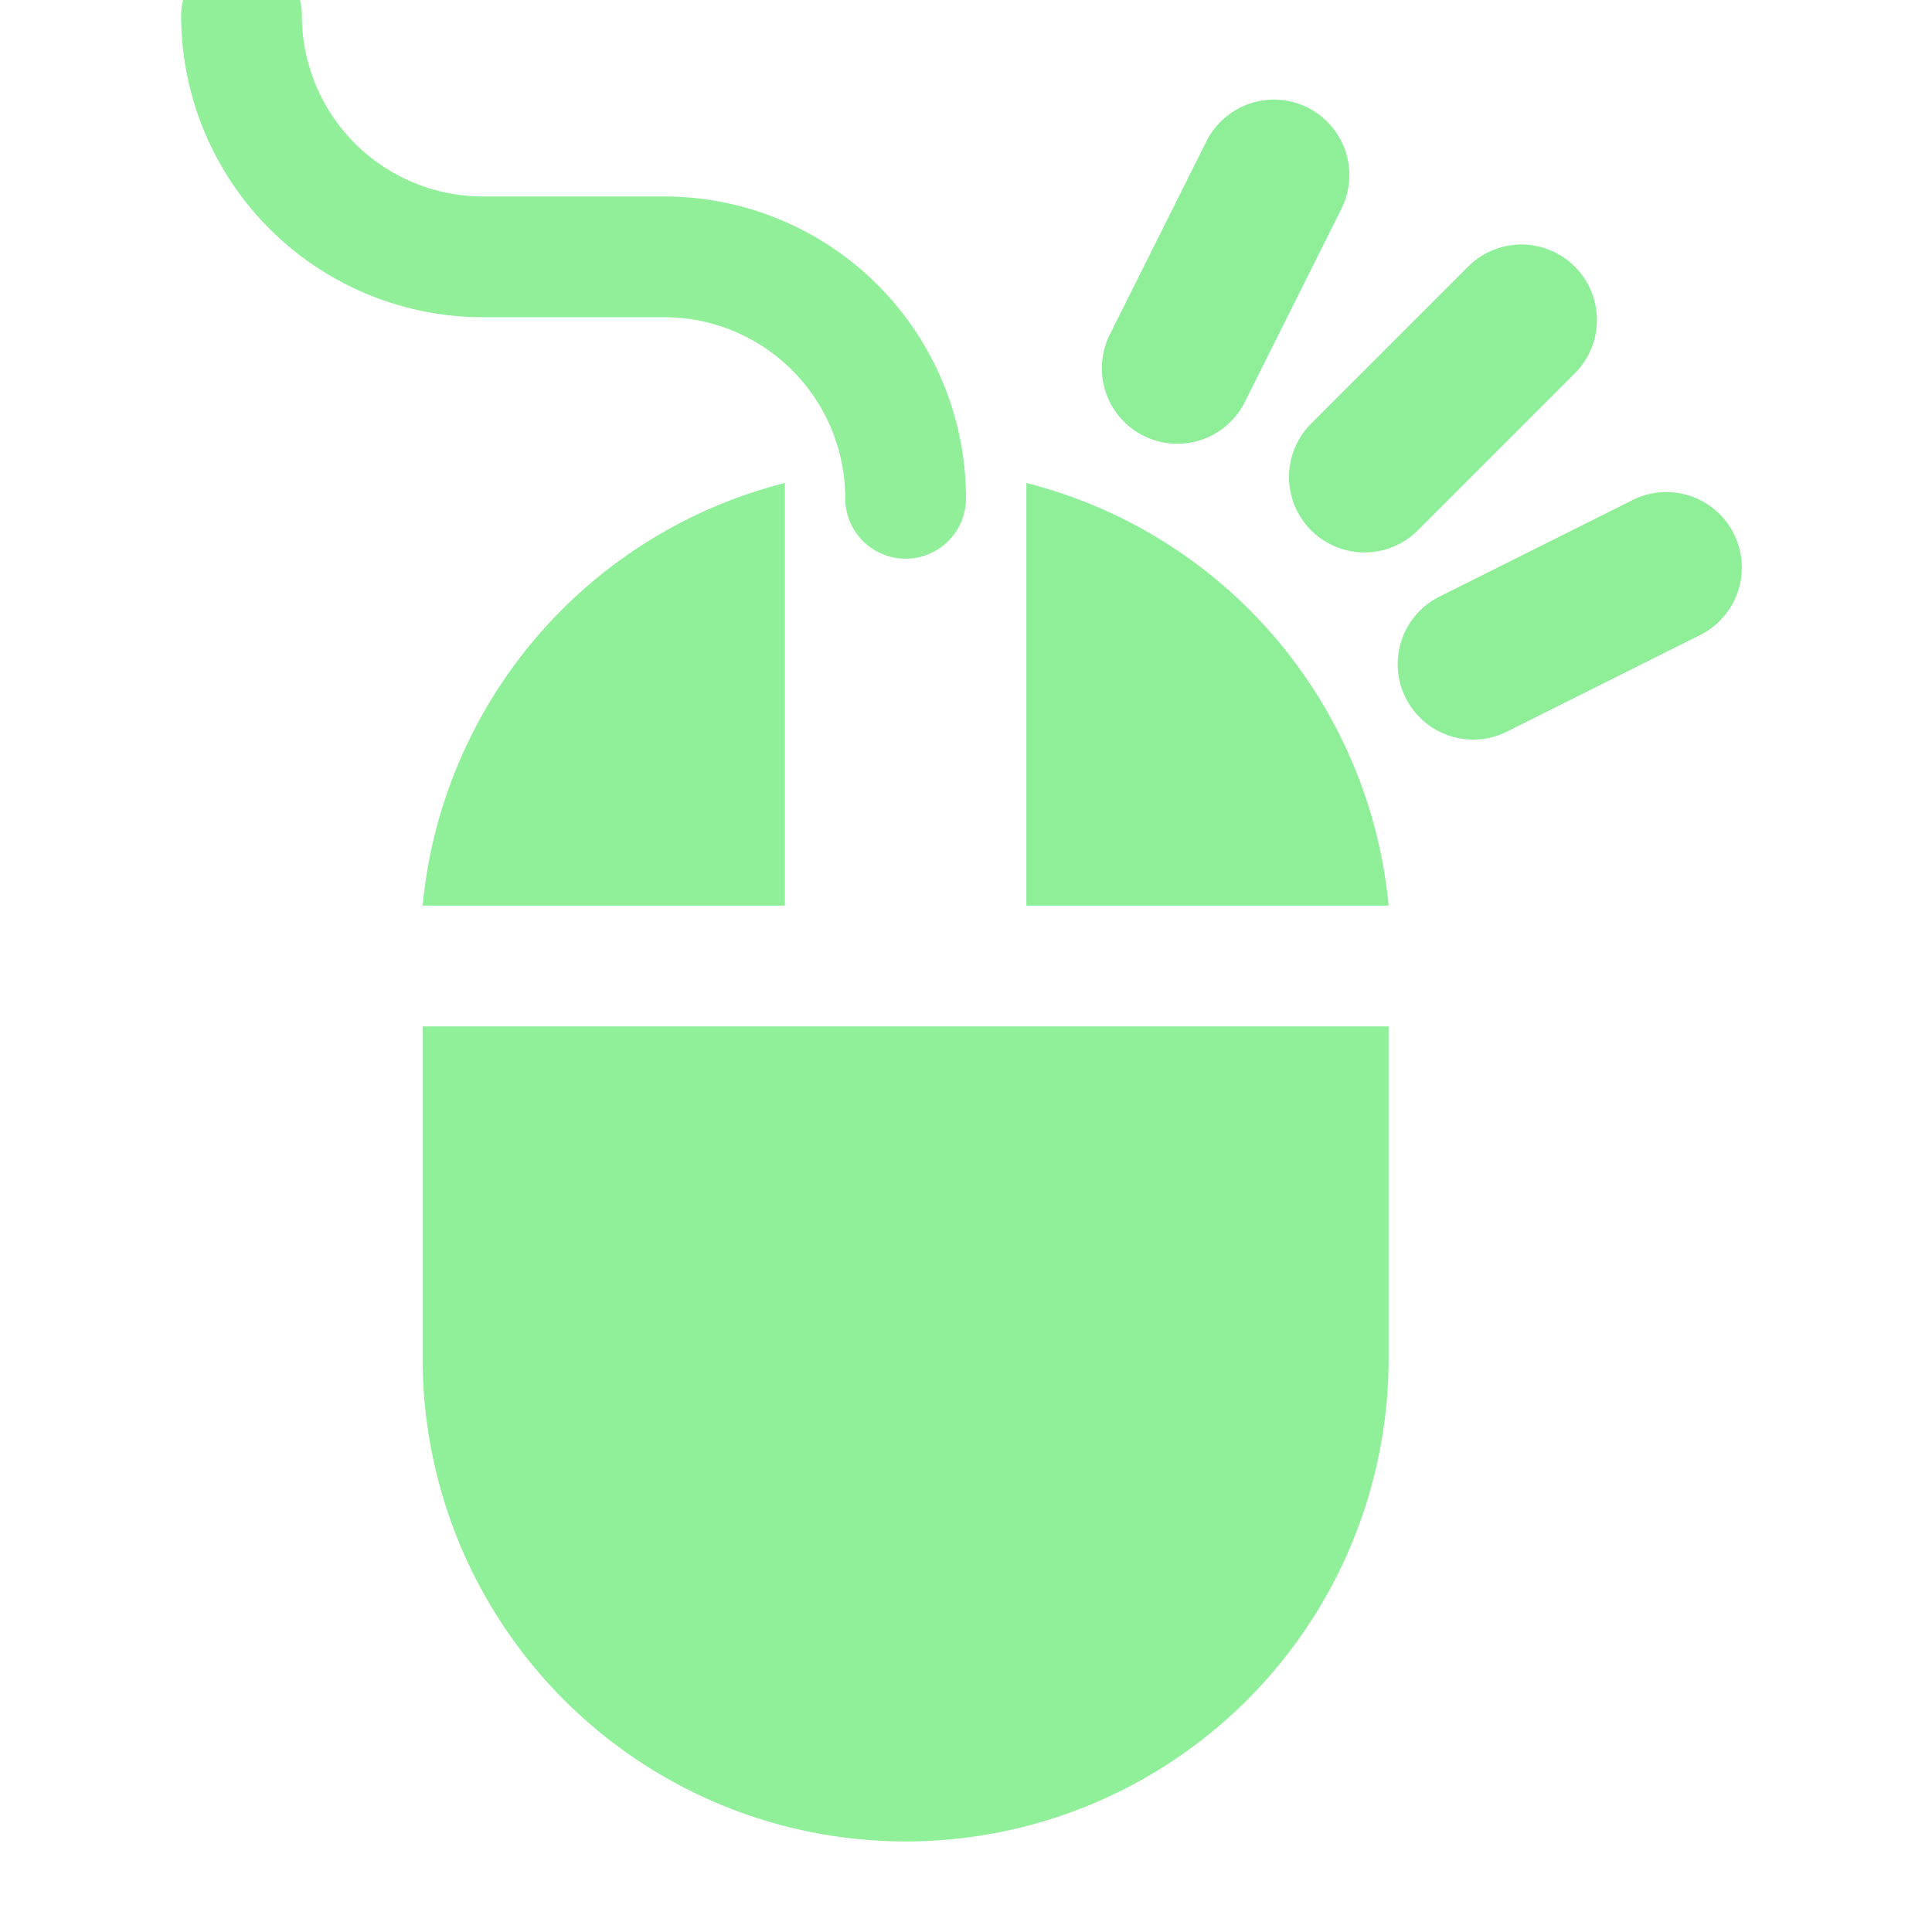 <?xml version="1.0" encoding="UTF-8" standalone="no"?>
<svg
   height="16"
   viewBox="0 0 16 16"
   width="16"
   version="1.1"
   id="svg4"
   sodipodi:docname="InputEventMouseButton.svg"
   inkscape:version="1.3 (0e150ed6c4, 2023-07-21)"
   xmlns:inkscape="http://www.inkscape.org/namespaces/inkscape"
   xmlns:sodipodi="http://sodipodi.sourceforge.net/DTD/sodipodi-0.dtd"
   xmlns="http://www.w3.org/2000/svg"
   xmlns:svg="http://www.w3.org/2000/svg">
  <defs
     id="defs4" />
  <sodipodi:namedview
     id="namedview4"
     pagecolor="#ffffff"
     bordercolor="#000000"
     borderopacity="0.25"
     inkscape:showpageshadow="2"
     inkscape:pageopacity="0.0"
     inkscape:pagecheckerboard="0"
     inkscape:deskcolor="#d1d1d1"
     inkscape:zoom="50.125"
     inkscape:cx="8"
     inkscape:cy="8"
     inkscape:window-width="1920"
     inkscape:window-height="997"
     inkscape:window-x="0"
     inkscape:window-y="0"
     inkscape:window-maximized="1"
     inkscape:current-layer="svg4" />
  <path
     d="M3.5 8.5v2.75a4 4 0 0 0 8 0V8.5zm3-1V4a4 4 0 0 0-3 3.5Z"
     fill="#e0e0e0"
     id="path1"
     style="stroke:none;stroke-opacity:1;fill:#90ef99;fill-opacity:1" />
  <path
     d="M7.5 4.127a2 2 0 0 0-2-2H4a2 2 0 0 1-2-2"
     stroke-linecap="round"
     stroke="#e0e0e0"
     fill="none"
     id="path2"
     style="stroke:#90ef98;stroke-opacity:1" />
  <path
     d="M11.5 7.5a4 4 0 0 0-3-3.5v3.5z"
     fill="#69c4d4"
     id="path3"
     style="fill:#8fef99;fill-opacity:1" />
  <path
     d="m12.2 5.5 1.6-.8m-2.5-.75 1.3-1.3m-2.85.4.8-1.6"
     stroke-width="1.25"
     stroke-linecap="round"
     stroke="#69c4d4"
     id="path4"
     style="stroke:#8fef99;stroke-opacity:1" />
</svg>
